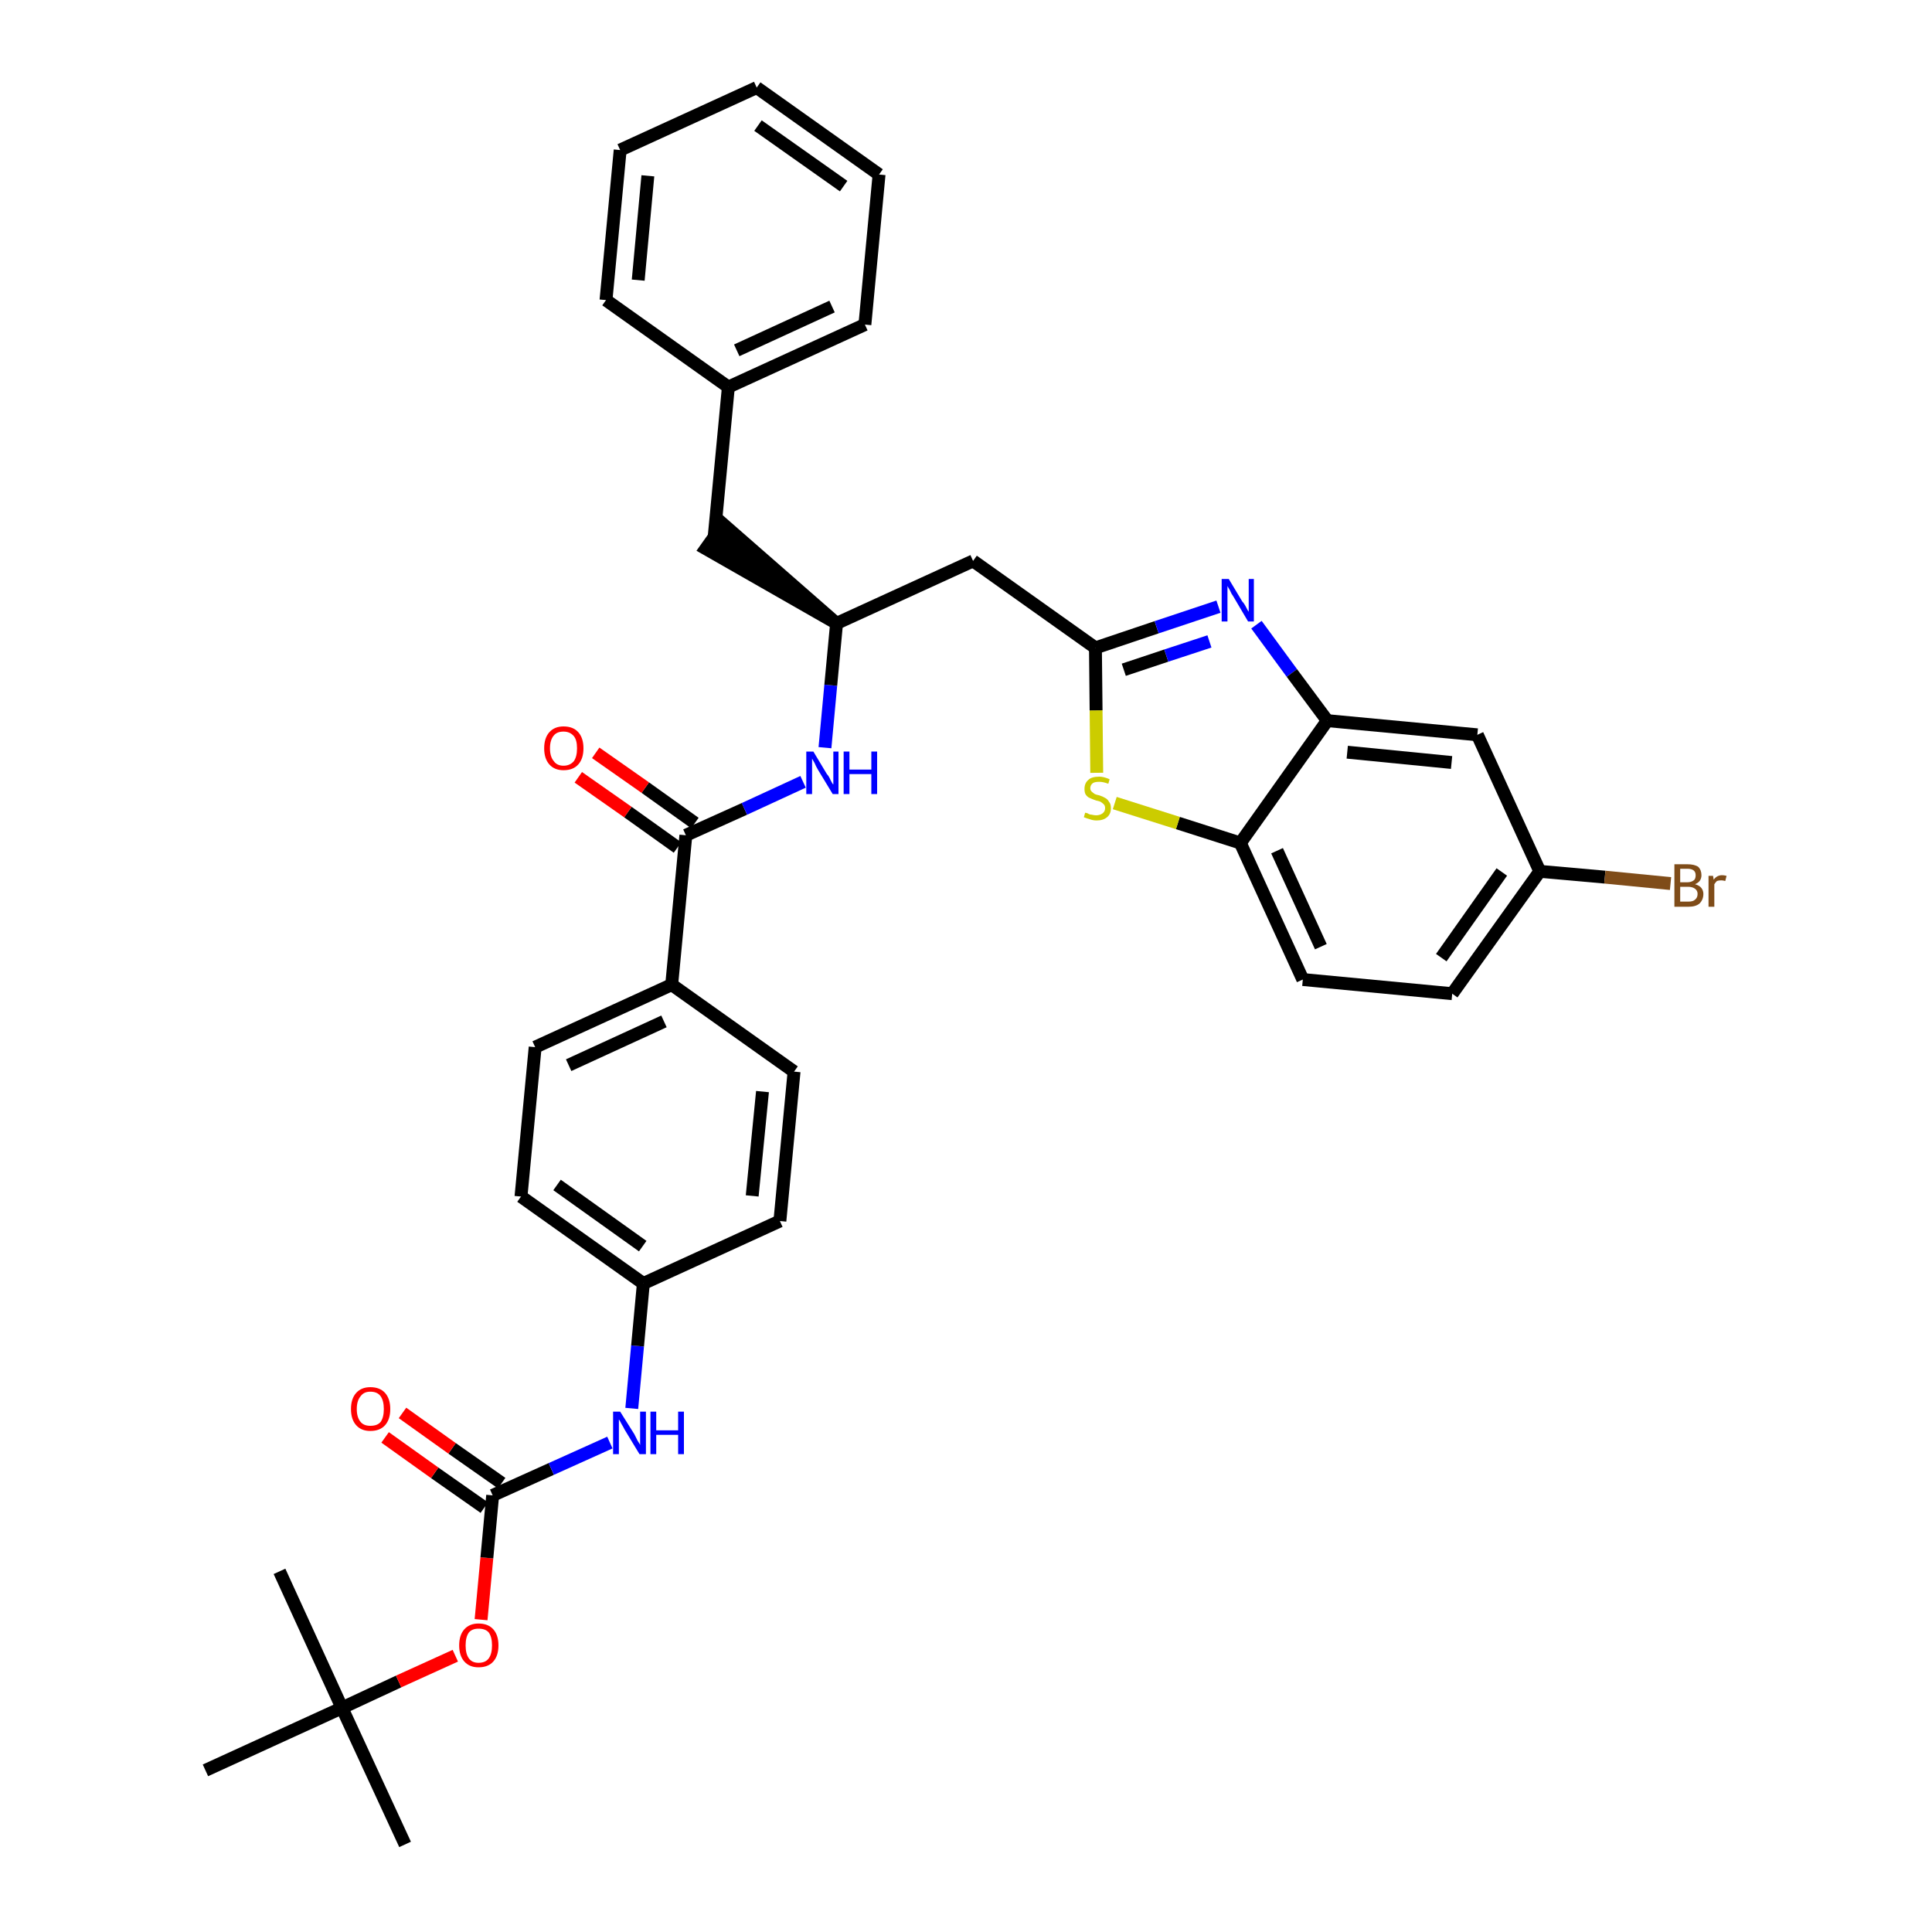 <?xml version='1.0' encoding='iso-8859-1'?>
<svg version='1.1' baseProfile='full'
              xmlns='http://www.w3.org/2000/svg'
                      xmlns:rdkit='http://www.rdkit.org/xml'
                      xmlns:xlink='http://www.w3.org/1999/xlink'
                  xml:space='preserve'
width='300px' height='300px' viewBox='0 0 300 300'>
<!-- END OF HEADER -->
<path class='bond-0 atom-0 atom-1' d='M 62.9,286.4 L 53.1,265.2' style='fill:none;fill-rule:evenodd;stroke:#000000;stroke-width:2.0px;stroke-linecap:butt;stroke-linejoin:miter;stroke-opacity:1' />
<path class='bond-1 atom-1 atom-2' d='M 53.1,265.2 L 43.4,244.0' style='fill:none;fill-rule:evenodd;stroke:#000000;stroke-width:2.0px;stroke-linecap:butt;stroke-linejoin:miter;stroke-opacity:1' />
<path class='bond-2 atom-1 atom-3' d='M 53.1,265.2 L 31.9,274.9' style='fill:none;fill-rule:evenodd;stroke:#000000;stroke-width:2.0px;stroke-linecap:butt;stroke-linejoin:miter;stroke-opacity:1' />
<path class='bond-3 atom-1 atom-4' d='M 53.1,265.2 L 61.9,261.1' style='fill:none;fill-rule:evenodd;stroke:#000000;stroke-width:2.0px;stroke-linecap:butt;stroke-linejoin:miter;stroke-opacity:1' />
<path class='bond-3 atom-1 atom-4' d='M 61.9,261.1 L 70.7,257.1' style='fill:none;fill-rule:evenodd;stroke:#FF0000;stroke-width:2.0px;stroke-linecap:butt;stroke-linejoin:miter;stroke-opacity:1' />
<path class='bond-4 atom-4 atom-5' d='M 74.7,251.5 L 75.6,241.9' style='fill:none;fill-rule:evenodd;stroke:#FF0000;stroke-width:2.0px;stroke-linecap:butt;stroke-linejoin:miter;stroke-opacity:1' />
<path class='bond-4 atom-4 atom-5' d='M 75.6,241.9 L 76.5,232.2' style='fill:none;fill-rule:evenodd;stroke:#000000;stroke-width:2.0px;stroke-linecap:butt;stroke-linejoin:miter;stroke-opacity:1' />
<path class='bond-5 atom-5 atom-6' d='M 77.9,230.3 L 70.2,224.9' style='fill:none;fill-rule:evenodd;stroke:#000000;stroke-width:2.0px;stroke-linecap:butt;stroke-linejoin:miter;stroke-opacity:1' />
<path class='bond-5 atom-5 atom-6' d='M 70.2,224.9 L 62.5,219.4' style='fill:none;fill-rule:evenodd;stroke:#FF0000;stroke-width:2.0px;stroke-linecap:butt;stroke-linejoin:miter;stroke-opacity:1' />
<path class='bond-5 atom-5 atom-6' d='M 75.2,234.1 L 67.5,228.7' style='fill:none;fill-rule:evenodd;stroke:#000000;stroke-width:2.0px;stroke-linecap:butt;stroke-linejoin:miter;stroke-opacity:1' />
<path class='bond-5 atom-5 atom-6' d='M 67.5,228.7 L 59.8,223.2' style='fill:none;fill-rule:evenodd;stroke:#FF0000;stroke-width:2.0px;stroke-linecap:butt;stroke-linejoin:miter;stroke-opacity:1' />
<path class='bond-6 atom-5 atom-7' d='M 76.5,232.2 L 85.6,228.1' style='fill:none;fill-rule:evenodd;stroke:#000000;stroke-width:2.0px;stroke-linecap:butt;stroke-linejoin:miter;stroke-opacity:1' />
<path class='bond-6 atom-5 atom-7' d='M 85.6,228.1 L 94.7,224.0' style='fill:none;fill-rule:evenodd;stroke:#0000FF;stroke-width:2.0px;stroke-linecap:butt;stroke-linejoin:miter;stroke-opacity:1' />
<path class='bond-7 atom-7 atom-8' d='M 98.1,218.7 L 99.0,209.0' style='fill:none;fill-rule:evenodd;stroke:#0000FF;stroke-width:2.0px;stroke-linecap:butt;stroke-linejoin:miter;stroke-opacity:1' />
<path class='bond-7 atom-7 atom-8' d='M 99.0,209.0 L 99.9,199.3' style='fill:none;fill-rule:evenodd;stroke:#000000;stroke-width:2.0px;stroke-linecap:butt;stroke-linejoin:miter;stroke-opacity:1' />
<path class='bond-8 atom-8 atom-9' d='M 99.9,199.3 L 80.9,185.8' style='fill:none;fill-rule:evenodd;stroke:#000000;stroke-width:2.0px;stroke-linecap:butt;stroke-linejoin:miter;stroke-opacity:1' />
<path class='bond-8 atom-8 atom-9' d='M 99.8,193.5 L 86.5,184.0' style='fill:none;fill-rule:evenodd;stroke:#000000;stroke-width:2.0px;stroke-linecap:butt;stroke-linejoin:miter;stroke-opacity:1' />
<path class='bond-35 atom-35 atom-8' d='M 121.1,189.6 L 99.9,199.3' style='fill:none;fill-rule:evenodd;stroke:#000000;stroke-width:2.0px;stroke-linecap:butt;stroke-linejoin:miter;stroke-opacity:1' />
<path class='bond-9 atom-9 atom-10' d='M 80.9,185.8 L 83.1,162.6' style='fill:none;fill-rule:evenodd;stroke:#000000;stroke-width:2.0px;stroke-linecap:butt;stroke-linejoin:miter;stroke-opacity:1' />
<path class='bond-10 atom-10 atom-11' d='M 83.1,162.6 L 104.3,152.9' style='fill:none;fill-rule:evenodd;stroke:#000000;stroke-width:2.0px;stroke-linecap:butt;stroke-linejoin:miter;stroke-opacity:1' />
<path class='bond-10 atom-10 atom-11' d='M 88.3,165.4 L 103.1,158.6' style='fill:none;fill-rule:evenodd;stroke:#000000;stroke-width:2.0px;stroke-linecap:butt;stroke-linejoin:miter;stroke-opacity:1' />
<path class='bond-11 atom-11 atom-12' d='M 104.3,152.9 L 106.5,129.7' style='fill:none;fill-rule:evenodd;stroke:#000000;stroke-width:2.0px;stroke-linecap:butt;stroke-linejoin:miter;stroke-opacity:1' />
<path class='bond-33 atom-11 atom-34' d='M 104.3,152.9 L 123.3,166.4' style='fill:none;fill-rule:evenodd;stroke:#000000;stroke-width:2.0px;stroke-linecap:butt;stroke-linejoin:miter;stroke-opacity:1' />
<path class='bond-12 atom-12 atom-13' d='M 107.9,127.8 L 100.2,122.3' style='fill:none;fill-rule:evenodd;stroke:#000000;stroke-width:2.0px;stroke-linecap:butt;stroke-linejoin:miter;stroke-opacity:1' />
<path class='bond-12 atom-12 atom-13' d='M 100.2,122.3 L 92.5,116.9' style='fill:none;fill-rule:evenodd;stroke:#FF0000;stroke-width:2.0px;stroke-linecap:butt;stroke-linejoin:miter;stroke-opacity:1' />
<path class='bond-12 atom-12 atom-13' d='M 105.2,131.6 L 97.5,126.1' style='fill:none;fill-rule:evenodd;stroke:#000000;stroke-width:2.0px;stroke-linecap:butt;stroke-linejoin:miter;stroke-opacity:1' />
<path class='bond-12 atom-12 atom-13' d='M 97.5,126.1 L 89.8,120.7' style='fill:none;fill-rule:evenodd;stroke:#FF0000;stroke-width:2.0px;stroke-linecap:butt;stroke-linejoin:miter;stroke-opacity:1' />
<path class='bond-13 atom-12 atom-14' d='M 106.5,129.7 L 115.6,125.6' style='fill:none;fill-rule:evenodd;stroke:#000000;stroke-width:2.0px;stroke-linecap:butt;stroke-linejoin:miter;stroke-opacity:1' />
<path class='bond-13 atom-12 atom-14' d='M 115.6,125.6 L 124.7,121.4' style='fill:none;fill-rule:evenodd;stroke:#0000FF;stroke-width:2.0px;stroke-linecap:butt;stroke-linejoin:miter;stroke-opacity:1' />
<path class='bond-14 atom-14 atom-15' d='M 128.1,116.1 L 129.0,106.4' style='fill:none;fill-rule:evenodd;stroke:#0000FF;stroke-width:2.0px;stroke-linecap:butt;stroke-linejoin:miter;stroke-opacity:1' />
<path class='bond-14 atom-14 atom-15' d='M 129.0,106.4 L 129.9,96.8' style='fill:none;fill-rule:evenodd;stroke:#000000;stroke-width:2.0px;stroke-linecap:butt;stroke-linejoin:miter;stroke-opacity:1' />
<path class='bond-15 atom-15 atom-16' d='M 129.9,96.8 L 112.3,81.4 L 109.6,85.2 Z' style='fill:#000000;fill-rule:evenodd;fill-opacity:1;stroke:#000000;stroke-width:2.0px;stroke-linecap:butt;stroke-linejoin:miter;stroke-opacity:1;' />
<path class='bond-22 atom-15 atom-23' d='M 129.9,96.8 L 151.1,87.1' style='fill:none;fill-rule:evenodd;stroke:#000000;stroke-width:2.0px;stroke-linecap:butt;stroke-linejoin:miter;stroke-opacity:1' />
<path class='bond-16 atom-16 atom-17' d='M 110.9,83.3 L 113.1,60.1' style='fill:none;fill-rule:evenodd;stroke:#000000;stroke-width:2.0px;stroke-linecap:butt;stroke-linejoin:miter;stroke-opacity:1' />
<path class='bond-17 atom-17 atom-18' d='M 113.1,60.1 L 134.3,50.4' style='fill:none;fill-rule:evenodd;stroke:#000000;stroke-width:2.0px;stroke-linecap:butt;stroke-linejoin:miter;stroke-opacity:1' />
<path class='bond-17 atom-17 atom-18' d='M 114.4,54.4 L 129.2,47.6' style='fill:none;fill-rule:evenodd;stroke:#000000;stroke-width:2.0px;stroke-linecap:butt;stroke-linejoin:miter;stroke-opacity:1' />
<path class='bond-36 atom-22 atom-17' d='M 94.1,46.6 L 113.1,60.1' style='fill:none;fill-rule:evenodd;stroke:#000000;stroke-width:2.0px;stroke-linecap:butt;stroke-linejoin:miter;stroke-opacity:1' />
<path class='bond-18 atom-18 atom-19' d='M 134.3,50.4 L 136.5,27.1' style='fill:none;fill-rule:evenodd;stroke:#000000;stroke-width:2.0px;stroke-linecap:butt;stroke-linejoin:miter;stroke-opacity:1' />
<path class='bond-19 atom-19 atom-20' d='M 136.5,27.1 L 117.5,13.6' style='fill:none;fill-rule:evenodd;stroke:#000000;stroke-width:2.0px;stroke-linecap:butt;stroke-linejoin:miter;stroke-opacity:1' />
<path class='bond-19 atom-19 atom-20' d='M 131.0,28.9 L 117.7,19.5' style='fill:none;fill-rule:evenodd;stroke:#000000;stroke-width:2.0px;stroke-linecap:butt;stroke-linejoin:miter;stroke-opacity:1' />
<path class='bond-20 atom-20 atom-21' d='M 117.5,13.6 L 96.3,23.3' style='fill:none;fill-rule:evenodd;stroke:#000000;stroke-width:2.0px;stroke-linecap:butt;stroke-linejoin:miter;stroke-opacity:1' />
<path class='bond-21 atom-21 atom-22' d='M 96.3,23.3 L 94.1,46.6' style='fill:none;fill-rule:evenodd;stroke:#000000;stroke-width:2.0px;stroke-linecap:butt;stroke-linejoin:miter;stroke-opacity:1' />
<path class='bond-21 atom-21 atom-22' d='M 100.6,27.3 L 99.1,43.5' style='fill:none;fill-rule:evenodd;stroke:#000000;stroke-width:2.0px;stroke-linecap:butt;stroke-linejoin:miter;stroke-opacity:1' />
<path class='bond-23 atom-23 atom-24' d='M 151.1,87.1 L 170.1,100.6' style='fill:none;fill-rule:evenodd;stroke:#000000;stroke-width:2.0px;stroke-linecap:butt;stroke-linejoin:miter;stroke-opacity:1' />
<path class='bond-24 atom-24 atom-25' d='M 170.1,100.6 L 179.6,97.4' style='fill:none;fill-rule:evenodd;stroke:#000000;stroke-width:2.0px;stroke-linecap:butt;stroke-linejoin:miter;stroke-opacity:1' />
<path class='bond-24 atom-24 atom-25' d='M 179.6,97.4 L 189.2,94.2' style='fill:none;fill-rule:evenodd;stroke:#0000FF;stroke-width:2.0px;stroke-linecap:butt;stroke-linejoin:miter;stroke-opacity:1' />
<path class='bond-24 atom-24 atom-25' d='M 174.5,104.0 L 181.1,101.8' style='fill:none;fill-rule:evenodd;stroke:#000000;stroke-width:2.0px;stroke-linecap:butt;stroke-linejoin:miter;stroke-opacity:1' />
<path class='bond-24 atom-24 atom-25' d='M 181.1,101.8 L 187.8,99.6' style='fill:none;fill-rule:evenodd;stroke:#0000FF;stroke-width:2.0px;stroke-linecap:butt;stroke-linejoin:miter;stroke-opacity:1' />
<path class='bond-37 atom-33 atom-24' d='M 170.3,120.0 L 170.2,110.3' style='fill:none;fill-rule:evenodd;stroke:#CCCC00;stroke-width:2.0px;stroke-linecap:butt;stroke-linejoin:miter;stroke-opacity:1' />
<path class='bond-37 atom-33 atom-24' d='M 170.2,110.3 L 170.1,100.6' style='fill:none;fill-rule:evenodd;stroke:#000000;stroke-width:2.0px;stroke-linecap:butt;stroke-linejoin:miter;stroke-opacity:1' />
<path class='bond-25 atom-25 atom-26' d='M 195.1,97.0 L 200.6,104.5' style='fill:none;fill-rule:evenodd;stroke:#0000FF;stroke-width:2.0px;stroke-linecap:butt;stroke-linejoin:miter;stroke-opacity:1' />
<path class='bond-25 atom-25 atom-26' d='M 200.6,104.5 L 206.1,111.9' style='fill:none;fill-rule:evenodd;stroke:#000000;stroke-width:2.0px;stroke-linecap:butt;stroke-linejoin:miter;stroke-opacity:1' />
<path class='bond-26 atom-26 atom-27' d='M 206.1,111.9 L 229.4,114.1' style='fill:none;fill-rule:evenodd;stroke:#000000;stroke-width:2.0px;stroke-linecap:butt;stroke-linejoin:miter;stroke-opacity:1' />
<path class='bond-26 atom-26 atom-27' d='M 209.2,116.8 L 225.4,118.4' style='fill:none;fill-rule:evenodd;stroke:#000000;stroke-width:2.0px;stroke-linecap:butt;stroke-linejoin:miter;stroke-opacity:1' />
<path class='bond-38 atom-32 atom-26' d='M 192.6,130.9 L 206.1,111.9' style='fill:none;fill-rule:evenodd;stroke:#000000;stroke-width:2.0px;stroke-linecap:butt;stroke-linejoin:miter;stroke-opacity:1' />
<path class='bond-27 atom-27 atom-28' d='M 229.4,114.1 L 239.1,135.3' style='fill:none;fill-rule:evenodd;stroke:#000000;stroke-width:2.0px;stroke-linecap:butt;stroke-linejoin:miter;stroke-opacity:1' />
<path class='bond-28 atom-28 atom-29' d='M 239.1,135.3 L 249.2,136.2' style='fill:none;fill-rule:evenodd;stroke:#000000;stroke-width:2.0px;stroke-linecap:butt;stroke-linejoin:miter;stroke-opacity:1' />
<path class='bond-28 atom-28 atom-29' d='M 249.2,136.2 L 259.4,137.2' style='fill:none;fill-rule:evenodd;stroke:#7F4C19;stroke-width:2.0px;stroke-linecap:butt;stroke-linejoin:miter;stroke-opacity:1' />
<path class='bond-29 atom-28 atom-30' d='M 239.1,135.3 L 225.5,154.3' style='fill:none;fill-rule:evenodd;stroke:#000000;stroke-width:2.0px;stroke-linecap:butt;stroke-linejoin:miter;stroke-opacity:1' />
<path class='bond-29 atom-28 atom-30' d='M 233.2,135.4 L 223.8,148.7' style='fill:none;fill-rule:evenodd;stroke:#000000;stroke-width:2.0px;stroke-linecap:butt;stroke-linejoin:miter;stroke-opacity:1' />
<path class='bond-30 atom-30 atom-31' d='M 225.5,154.3 L 202.3,152.1' style='fill:none;fill-rule:evenodd;stroke:#000000;stroke-width:2.0px;stroke-linecap:butt;stroke-linejoin:miter;stroke-opacity:1' />
<path class='bond-31 atom-31 atom-32' d='M 202.3,152.1 L 192.6,130.9' style='fill:none;fill-rule:evenodd;stroke:#000000;stroke-width:2.0px;stroke-linecap:butt;stroke-linejoin:miter;stroke-opacity:1' />
<path class='bond-31 atom-31 atom-32' d='M 205.1,147.0 L 198.3,132.1' style='fill:none;fill-rule:evenodd;stroke:#000000;stroke-width:2.0px;stroke-linecap:butt;stroke-linejoin:miter;stroke-opacity:1' />
<path class='bond-32 atom-32 atom-33' d='M 192.6,130.9 L 182.9,127.8' style='fill:none;fill-rule:evenodd;stroke:#000000;stroke-width:2.0px;stroke-linecap:butt;stroke-linejoin:miter;stroke-opacity:1' />
<path class='bond-32 atom-32 atom-33' d='M 182.9,127.8 L 173.1,124.7' style='fill:none;fill-rule:evenodd;stroke:#CCCC00;stroke-width:2.0px;stroke-linecap:butt;stroke-linejoin:miter;stroke-opacity:1' />
<path class='bond-34 atom-34 atom-35' d='M 123.3,166.4 L 121.1,189.6' style='fill:none;fill-rule:evenodd;stroke:#000000;stroke-width:2.0px;stroke-linecap:butt;stroke-linejoin:miter;stroke-opacity:1' />
<path class='bond-34 atom-34 atom-35' d='M 118.4,169.5 L 116.8,185.7' style='fill:none;fill-rule:evenodd;stroke:#000000;stroke-width:2.0px;stroke-linecap:butt;stroke-linejoin:miter;stroke-opacity:1' />
<path  class='atom-4' d='M 71.3 255.5
Q 71.3 253.9, 72.1 253.0
Q 72.9 252.1, 74.3 252.1
Q 75.8 252.1, 76.6 253.0
Q 77.4 253.9, 77.4 255.5
Q 77.4 257.1, 76.6 258.0
Q 75.8 258.9, 74.3 258.9
Q 72.9 258.9, 72.1 258.0
Q 71.3 257.1, 71.3 255.5
M 74.3 258.2
Q 75.4 258.2, 75.9 257.5
Q 76.4 256.8, 76.4 255.5
Q 76.4 254.2, 75.9 253.5
Q 75.4 252.9, 74.3 252.9
Q 73.3 252.9, 72.8 253.5
Q 72.3 254.2, 72.3 255.5
Q 72.3 256.8, 72.8 257.5
Q 73.3 258.2, 74.3 258.2
' fill='#FF0000'/>
<path  class='atom-6' d='M 54.5 218.8
Q 54.5 217.2, 55.3 216.3
Q 56.1 215.4, 57.5 215.4
Q 59.0 215.4, 59.8 216.3
Q 60.6 217.2, 60.6 218.8
Q 60.6 220.4, 59.8 221.3
Q 59.0 222.2, 57.5 222.2
Q 56.1 222.2, 55.3 221.3
Q 54.5 220.4, 54.5 218.8
M 57.5 221.4
Q 58.6 221.4, 59.1 220.8
Q 59.6 220.1, 59.6 218.8
Q 59.6 217.5, 59.1 216.8
Q 58.6 216.1, 57.5 216.1
Q 56.5 216.1, 56.0 216.8
Q 55.4 217.5, 55.4 218.8
Q 55.4 220.1, 56.0 220.8
Q 56.5 221.4, 57.5 221.4
' fill='#FF0000'/>
<path  class='atom-7' d='M 96.3 219.2
L 98.5 222.7
Q 98.7 223.1, 99.0 223.7
Q 99.4 224.3, 99.4 224.4
L 99.4 219.2
L 100.3 219.2
L 100.3 225.8
L 99.3 225.8
L 97.0 222.0
Q 96.8 221.6, 96.5 221.1
Q 96.2 220.5, 96.1 220.4
L 96.1 225.8
L 95.2 225.8
L 95.2 219.2
L 96.3 219.2
' fill='#0000FF'/>
<path  class='atom-7' d='M 101.0 219.2
L 101.9 219.2
L 101.9 222.1
L 105.3 222.1
L 105.3 219.2
L 106.2 219.2
L 106.2 225.8
L 105.3 225.8
L 105.3 222.8
L 101.9 222.8
L 101.9 225.8
L 101.0 225.8
L 101.0 219.2
' fill='#0000FF'/>
<path  class='atom-13' d='M 84.5 116.2
Q 84.5 114.6, 85.3 113.7
Q 86.1 112.8, 87.5 112.8
Q 89.0 112.8, 89.8 113.7
Q 90.6 114.6, 90.6 116.2
Q 90.6 117.8, 89.8 118.7
Q 89.0 119.6, 87.5 119.6
Q 86.1 119.6, 85.3 118.7
Q 84.5 117.8, 84.5 116.2
M 87.5 118.9
Q 88.5 118.9, 89.1 118.2
Q 89.6 117.5, 89.6 116.2
Q 89.6 114.9, 89.1 114.3
Q 88.5 113.6, 87.5 113.6
Q 86.5 113.6, 86.0 114.2
Q 85.4 114.9, 85.4 116.2
Q 85.4 117.5, 86.0 118.2
Q 86.5 118.9, 87.5 118.9
' fill='#FF0000'/>
<path  class='atom-14' d='M 126.3 116.7
L 128.4 120.2
Q 128.7 120.5, 129.0 121.2
Q 129.3 121.8, 129.4 121.8
L 129.4 116.7
L 130.2 116.7
L 130.2 123.3
L 129.3 123.3
L 127.0 119.5
Q 126.7 119.0, 126.5 118.5
Q 126.2 118.0, 126.1 117.8
L 126.1 123.3
L 125.2 123.3
L 125.2 116.7
L 126.3 116.7
' fill='#0000FF'/>
<path  class='atom-14' d='M 131.0 116.7
L 131.9 116.7
L 131.9 119.5
L 135.3 119.5
L 135.3 116.7
L 136.2 116.7
L 136.2 123.3
L 135.3 123.3
L 135.3 120.2
L 131.9 120.2
L 131.9 123.3
L 131.0 123.3
L 131.0 116.7
' fill='#0000FF'/>
<path  class='atom-25' d='M 190.8 89.9
L 192.9 93.4
Q 193.2 93.7, 193.5 94.3
Q 193.8 94.9, 193.9 95.0
L 193.9 89.9
L 194.7 89.9
L 194.7 96.5
L 193.8 96.5
L 191.5 92.6
Q 191.2 92.2, 191.0 91.7
Q 190.7 91.2, 190.6 91.0
L 190.6 96.5
L 189.7 96.5
L 189.7 89.9
L 190.8 89.9
' fill='#0000FF'/>
<path  class='atom-29' d='M 263.2 137.3
Q 263.9 137.5, 264.2 137.9
Q 264.5 138.3, 264.5 138.8
Q 264.5 139.7, 263.9 140.3
Q 263.3 140.8, 262.2 140.8
L 260.0 140.8
L 260.0 134.2
L 262.0 134.2
Q 263.1 134.2, 263.7 134.6
Q 264.2 135.1, 264.2 135.9
Q 264.2 136.9, 263.2 137.3
M 260.9 134.9
L 260.9 137.0
L 262.0 137.0
Q 262.6 137.0, 263.0 136.7
Q 263.3 136.5, 263.3 135.9
Q 263.3 134.9, 262.0 134.9
L 260.9 134.9
M 262.2 140.0
Q 262.9 140.0, 263.2 139.7
Q 263.6 139.4, 263.6 138.8
Q 263.6 138.3, 263.2 138.0
Q 262.8 137.7, 262.1 137.7
L 260.9 137.7
L 260.9 140.0
L 262.2 140.0
' fill='#7F4C19'/>
<path  class='atom-29' d='M 266.0 136.0
L 266.1 136.6
Q 266.6 135.9, 267.4 135.9
Q 267.7 135.9, 268.1 136.0
L 267.9 136.8
Q 267.5 136.7, 267.3 136.7
Q 266.9 136.7, 266.6 136.8
Q 266.4 137.0, 266.2 137.3
L 266.2 140.8
L 265.3 140.8
L 265.3 136.0
L 266.0 136.0
' fill='#7F4C19'/>
<path  class='atom-33' d='M 168.5 126.2
Q 168.6 126.2, 168.9 126.3
Q 169.2 126.5, 169.5 126.5
Q 169.9 126.6, 170.2 126.6
Q 170.8 126.6, 171.2 126.3
Q 171.6 126.0, 171.6 125.5
Q 171.6 125.1, 171.4 124.9
Q 171.2 124.7, 170.9 124.5
Q 170.7 124.4, 170.2 124.3
Q 169.6 124.1, 169.2 123.9
Q 168.9 123.8, 168.6 123.4
Q 168.4 123.1, 168.4 122.5
Q 168.4 121.6, 169.0 121.1
Q 169.5 120.6, 170.7 120.6
Q 171.4 120.6, 172.3 121.0
L 172.1 121.7
Q 171.3 121.4, 170.7 121.4
Q 170.0 121.4, 169.7 121.6
Q 169.3 121.9, 169.3 122.4
Q 169.3 122.7, 169.5 122.9
Q 169.7 123.1, 170.0 123.3
Q 170.2 123.4, 170.7 123.5
Q 171.3 123.7, 171.6 123.9
Q 172.0 124.1, 172.2 124.5
Q 172.5 124.8, 172.5 125.5
Q 172.5 126.4, 171.9 126.9
Q 171.3 127.4, 170.3 127.4
Q 169.7 127.4, 169.2 127.2
Q 168.8 127.1, 168.3 126.9
L 168.5 126.2
' fill='#CCCC00'/>
</svg>
